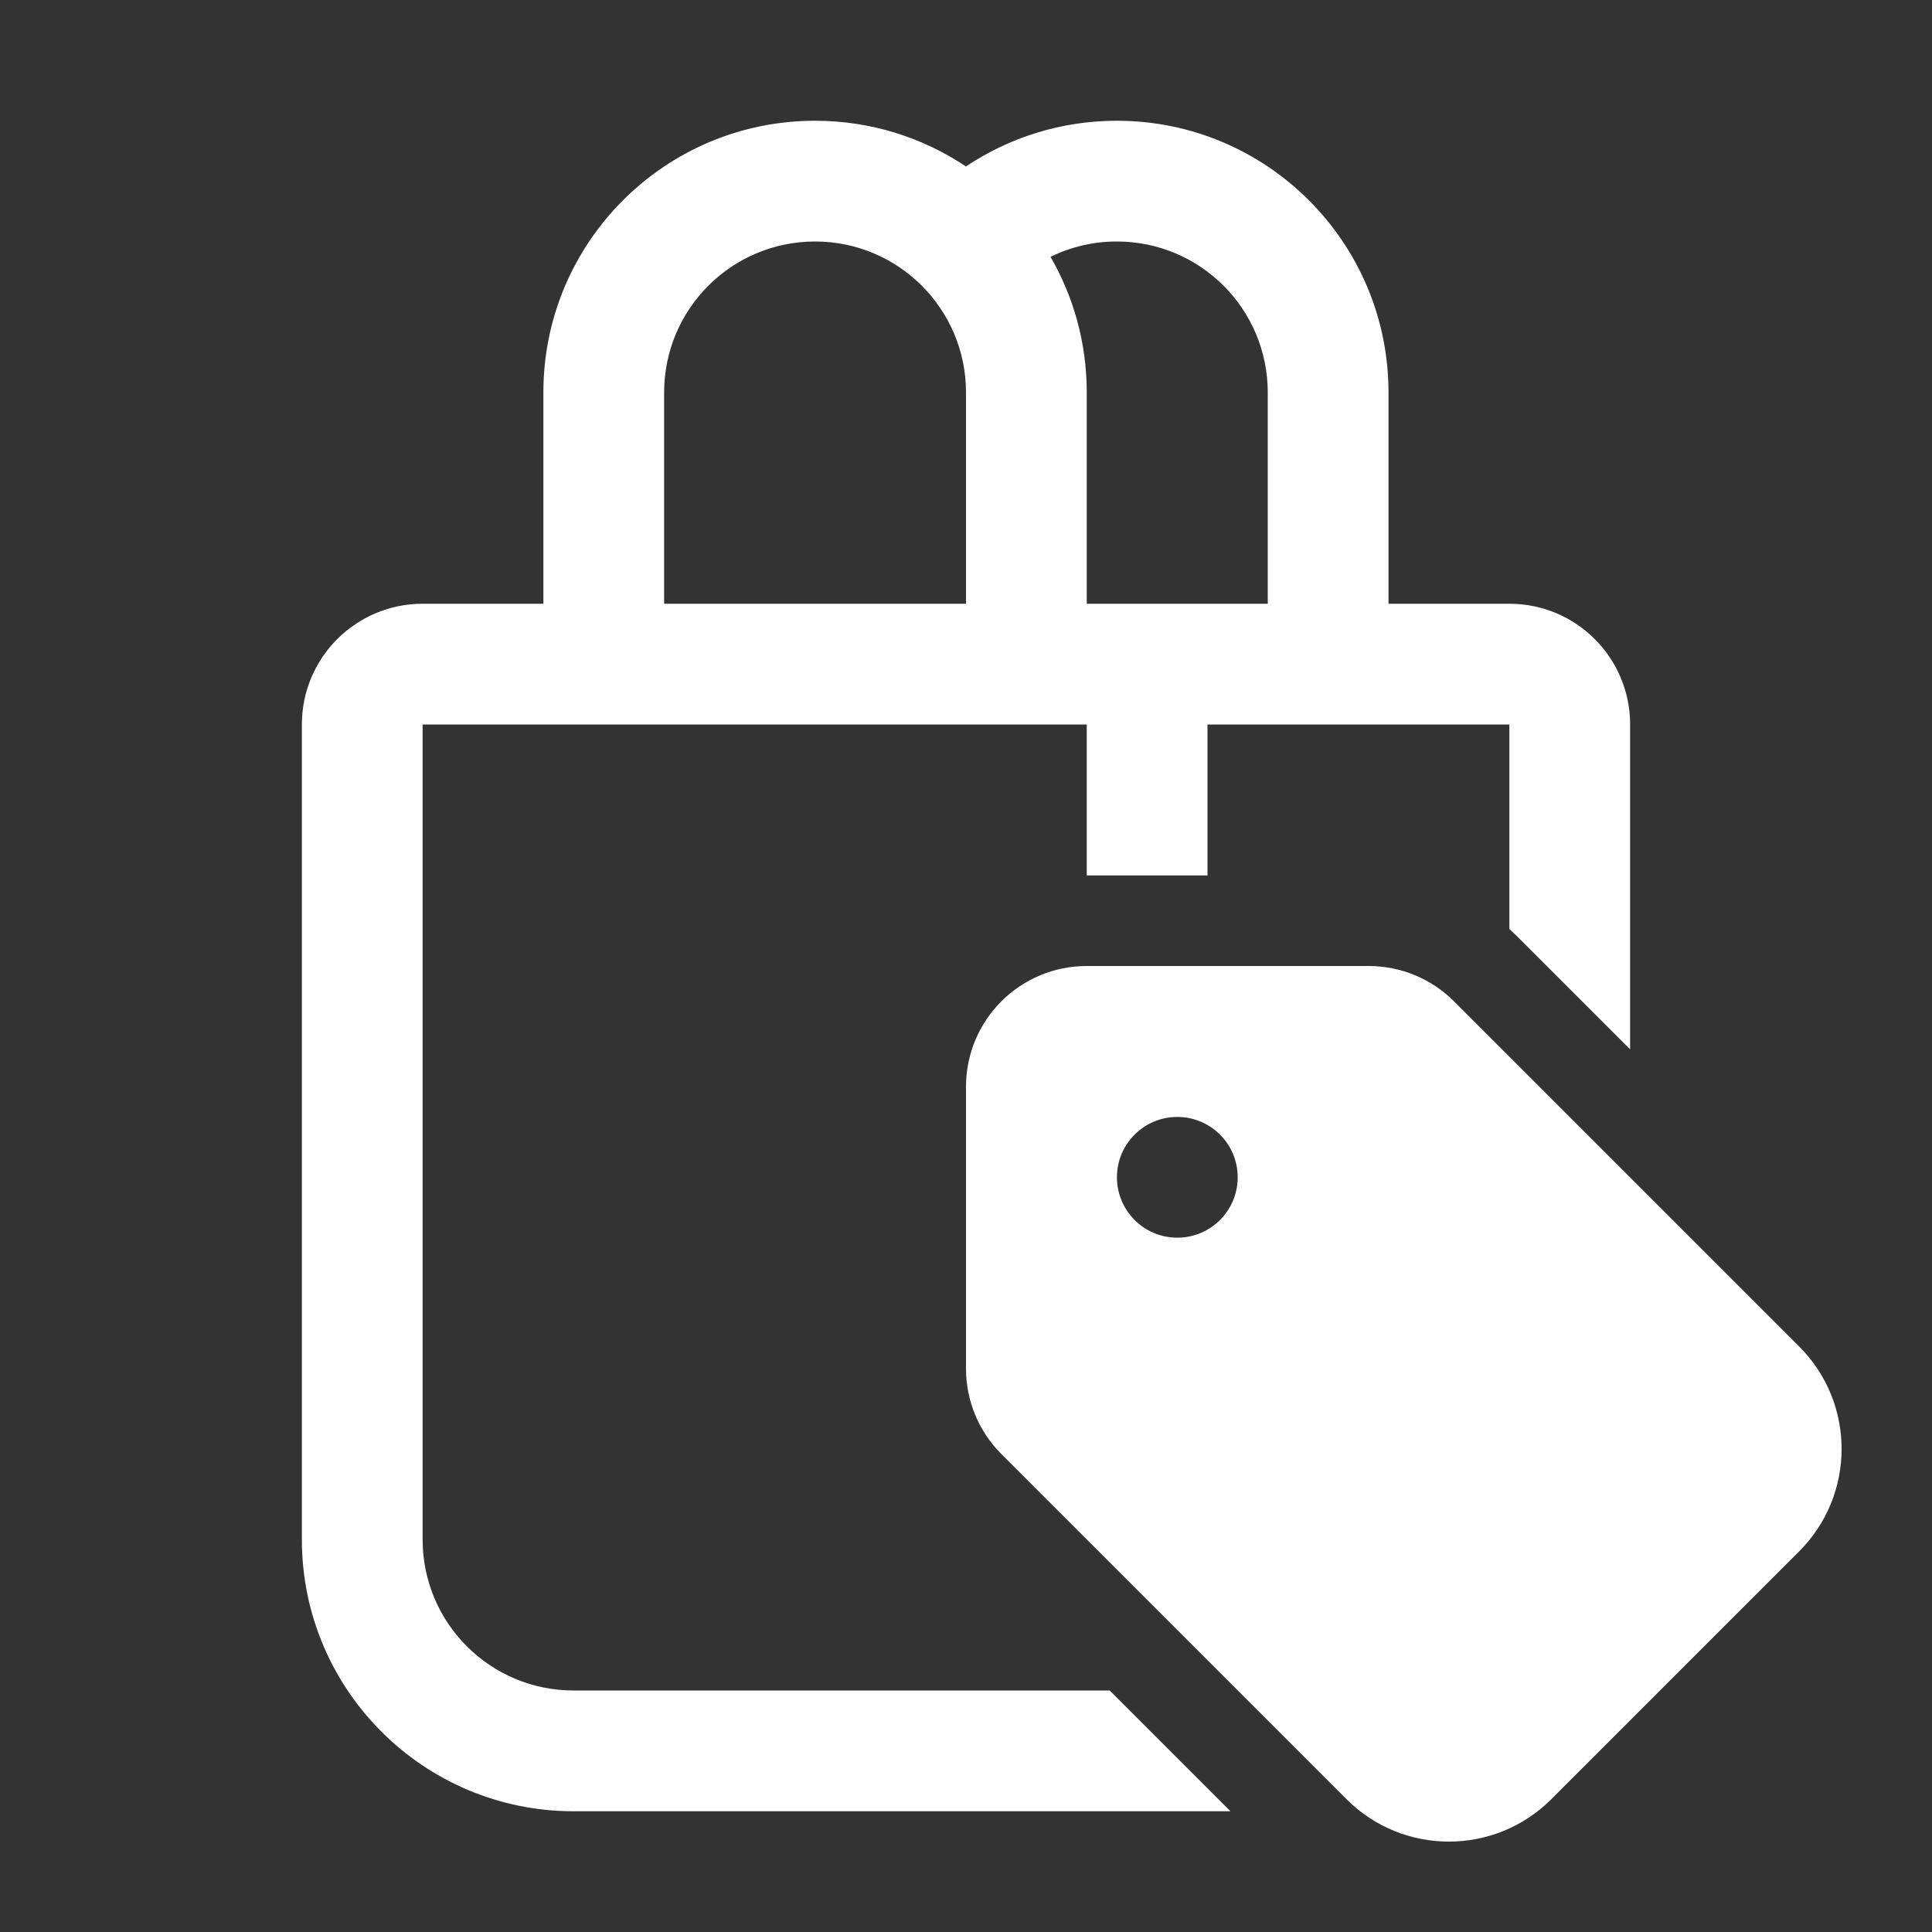 <svg width="32" height="32" viewBox="0 0 32 32" fill="none" xmlns="http://www.w3.org/2000/svg">
<rect x="0" y="0" width="32" height="32" fill="#333333" stroke="none"/>
<path d="M13.5 2C11.015 2 9 4.015 9 6.5V10H7C5.895 10 5 10.895 5 12V25.5C5 27.985 7.015 30 9.5 30H20.38L18.38 28H9.5C8.119 28 7 26.881 7 25.5V12H18V14.5H20V12H25V15.388C25.049 15.432 25.098 15.478 25.145 15.525L27 17.38V12C27 10.895 26.105 10 25 10H22.998V6.5C22.998 4.015 20.984 2 18.498 2C17.574 2 16.714 2.279 15.999 2.757C15.284 2.279 14.425 2 13.5 2ZM20.998 10H18V6.5C18 5.682 17.782 4.915 17.4 4.254C17.732 4.091 18.104 4 18.498 4C19.879 4 20.998 5.119 20.998 6.5V10ZM11 6.5C11 5.119 12.119 4 13.5 4C14.881 4 16 5.119 16 6.5V10H11V6.5ZM29.8 22.302C30.737 23.239 30.737 24.758 29.8 25.695L25.695 29.8C24.758 30.737 23.239 30.737 22.302 29.8L16.586 24.084C16.211 23.709 16 23.201 16 22.67V18C16 16.895 16.895 16 18 16H22.67C23.201 16 23.709 16.211 24.084 16.586L29.8 22.302ZM18.5 19.5C18.5 20.052 18.947 20.5 19.5 20.5C20.052 20.5 20.5 20.052 20.5 19.5C20.5 18.947 20.052 18.5 19.5 18.5C18.947 18.5 18.5 18.947 18.5 19.5Z" fill="#ffffff"/>
</svg>
